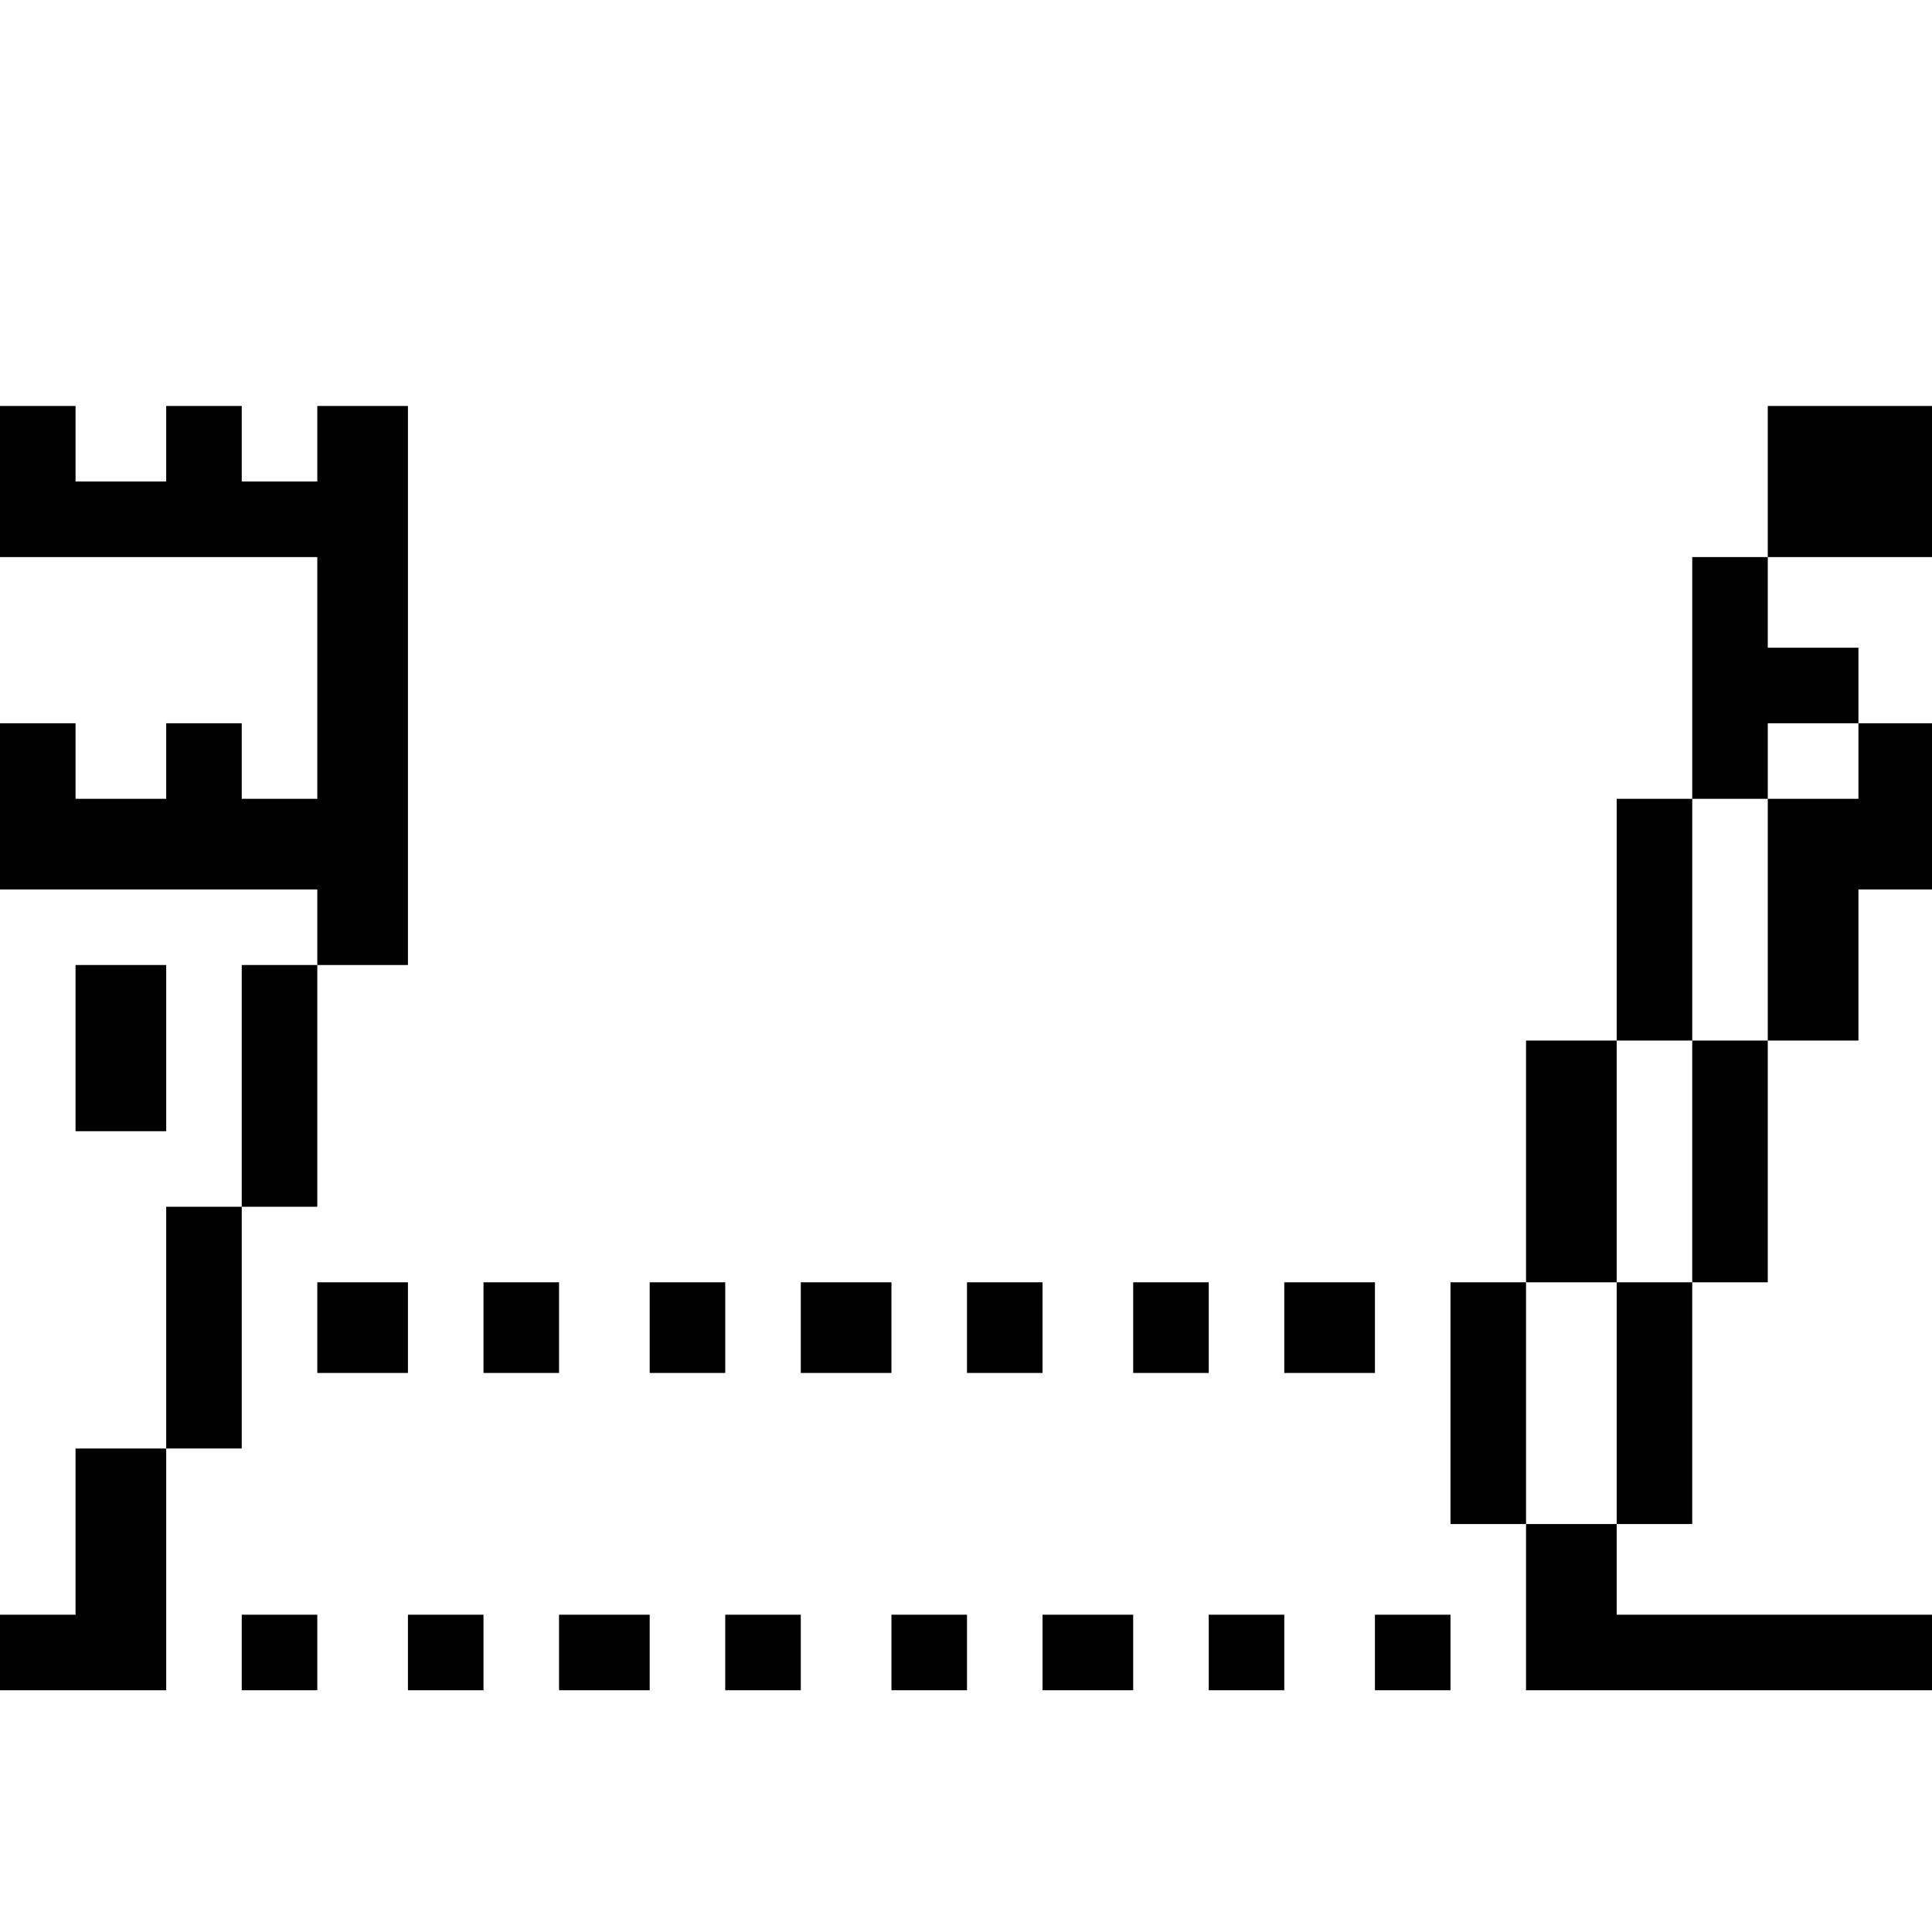 <?xml version="1.0" standalone="no"?>
<!DOCTYPE svg PUBLIC "-//W3C//DTD SVG 20010904//EN"
 "http://www.w3.org/TR/2001/REC-SVG-20010904/DTD/svg10.dtd">
<svg version="1.0" xmlns="http://www.w3.org/2000/svg"
 width="468pt" height="468pt" viewBox="0 0 468 468"
 preserveAspectRatio="xMidYMid meet">
<g transform="translate(0,468) scale(0.366,-0.366)"
fill="#000000" stroke="none">
<path d="M0 960 l0 -50 105 0 105 0 0 -80 0 -80 -25 0 -25 0 0 25 0 25 -25 0
-25 0 0 -25 0 -25 -30 0 -30 0 0 25 0 25 -25 0 -25 0 0 -55 0 -55 105 0 105 0
0 -25 0 -25 -25 0 -25 0 0 -80 0 -80 -25 0 -25 0 0 -80 0 -80 -30 0 -30 0 0
-55 0 -55 -25 0 -25 0 0 -25 0 -25 55 0 55 0 0 80 0 80 25 0 25 0 0 80 0 80
25 0 25 0 0 80 0 80 30 0 30 0 0 185 0 185 -30 0 -30 0 0 -25 0 -25 -25 0 -25
0 0 25 0 25 -25 0 -25 0 0 -25 0 -25 -30 0 -30 0 0 25 0 25 -25 0 -25 0 0 -50z"/>
<path d="M1170 960 l0 -50 -25 0 -25 0 0 -80 0 -80 -25 0 -25 0 0 -80 0 -80
-30 0 -30 0 0 -80 0 -80 -25 0 -25 0 0 -80 0 -80 25 0 25 0 0 -55 0 -55 135 0
135 0 0 25 0 25 -105 0 -105 0 0 30 0 30 25 0 25 0 0 80 0 80 25 0 25 0 0 80
0 80 30 0 30 0 0 50 0 50 25 0 25 0 0 55 0 55 -25 0 -25 0 0 25 0 25 -30 0
-30 0 0 30 0 30 55 0 55 0 0 50 0 50 -55 0 -55 0 0 -50z m60 -185 l0 -25 -30
0 -30 0 0 -80 0 -80 -25 0 -25 0 0 -80 0 -80 -25 0 -25 0 0 -80 0 -80 -30 0
-30 0 0 80 0 80 30 0 30 0 0 80 0 80 25 0 25 0 0 80 0 80 25 0 25 0 0 25 0 25
30 0 30 0 0 -25z"/>
<path d="M50 585 l0 -55 30 0 30 0 0 55 0 55 -30 0 -30 0 0 -55z"/>
<path d="M210 400 l0 -30 30 0 30 0 0 30 0 30 -30 0 -30 0 0 -30z"/>
<path d="M320 400 l0 -30 25 0 25 0 0 30 0 30 -25 0 -25 0 0 -30z"/>
<path d="M430 400 l0 -30 25 0 25 0 0 30 0 30 -25 0 -25 0 0 -30z"/>
<path d="M530 400 l0 -30 30 0 30 0 0 30 0 30 -30 0 -30 0 0 -30z"/>
<path d="M640 400 l0 -30 25 0 25 0 0 30 0 30 -25 0 -25 0 0 -30z"/>
<path d="M750 400 l0 -30 25 0 25 0 0 30 0 30 -25 0 -25 0 0 -30z"/>
<path d="M850 400 l0 -30 30 0 30 0 0 30 0 30 -30 0 -30 0 0 -30z"/>
<path d="M160 185 l0 -25 25 0 25 0 0 25 0 25 -25 0 -25 0 0 -25z"/>
<path d="M270 185 l0 -25 25 0 25 0 0 25 0 25 -25 0 -25 0 0 -25z"/>
<path d="M370 185 l0 -25 30 0 30 0 0 25 0 25 -30 0 -30 0 0 -25z"/>
<path d="M480 185 l0 -25 25 0 25 0 0 25 0 25 -25 0 -25 0 0 -25z"/>
<path d="M590 185 l0 -25 25 0 25 0 0 25 0 25 -25 0 -25 0 0 -25z"/>
<path d="M690 185 l0 -25 30 0 30 0 0 25 0 25 -30 0 -30 0 0 -25z"/>
<path d="M800 185 l0 -25 25 0 25 0 0 25 0 25 -25 0 -25 0 0 -25z"/>
<path d="M910 185 l0 -25 25 0 25 0 0 25 0 25 -25 0 -25 0 0 -25z"/>
</g>
</svg>

